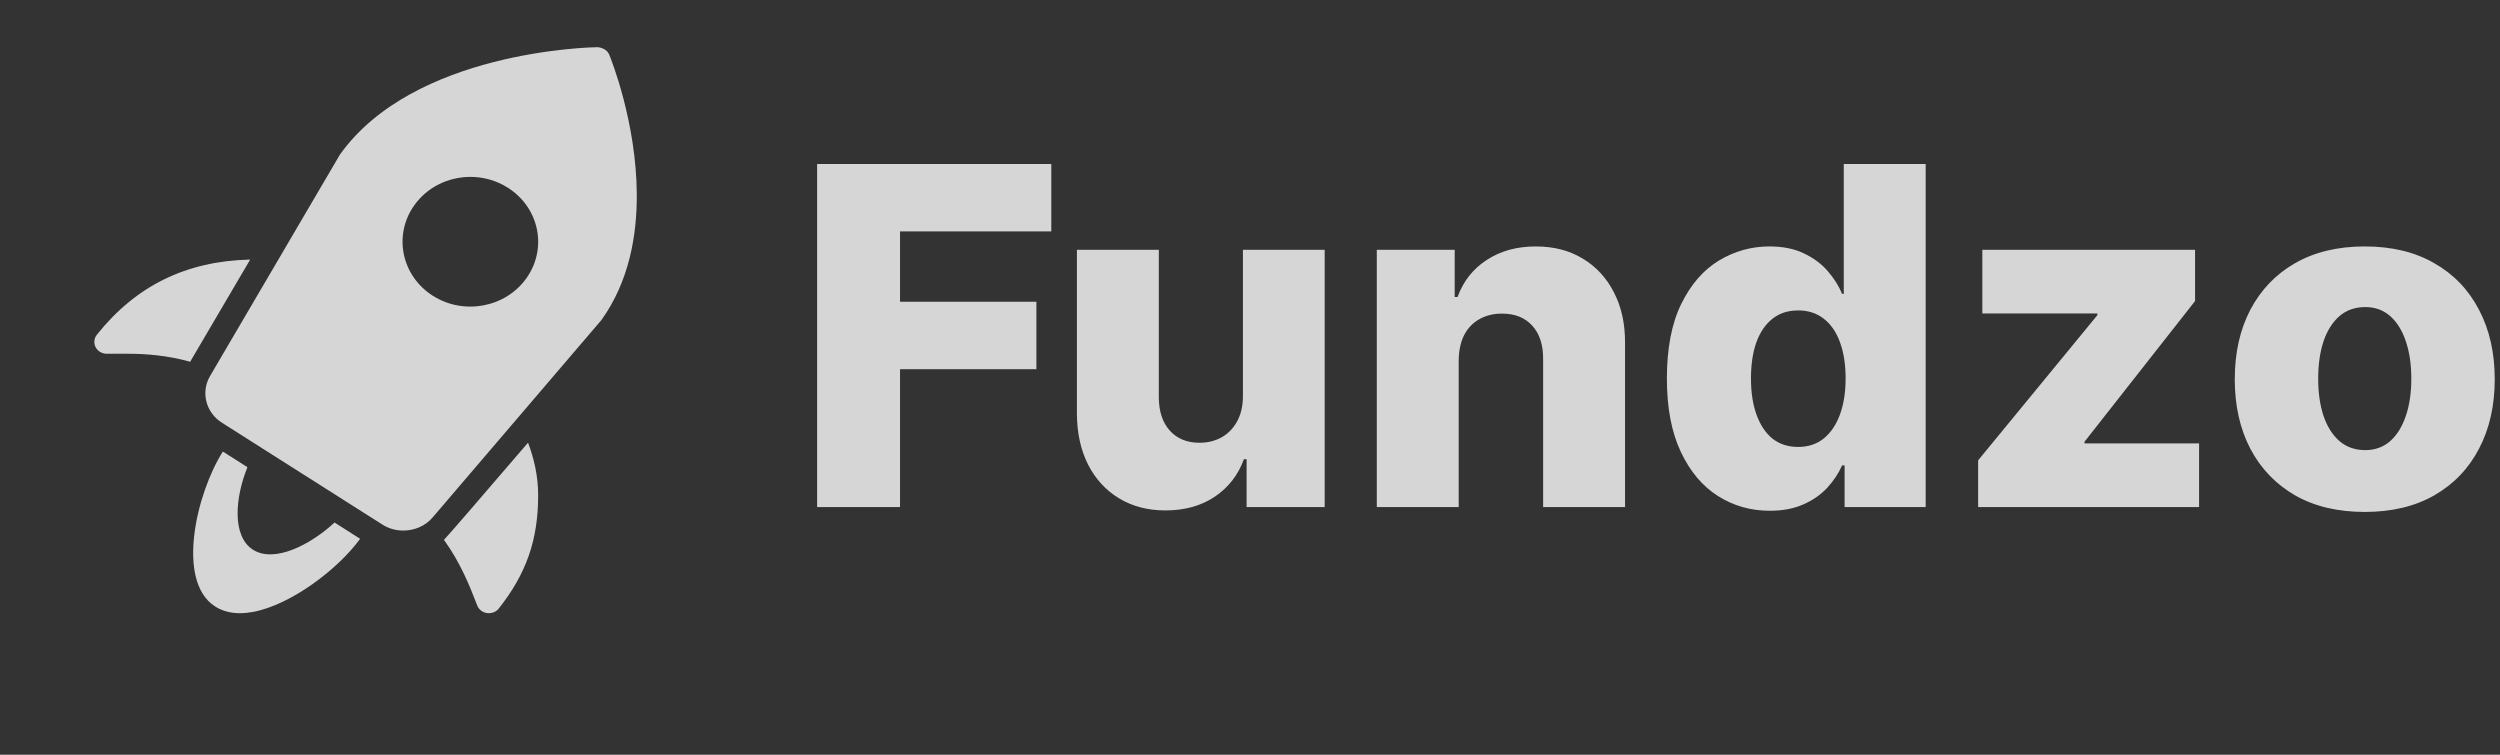 <svg width="106" height="32" viewBox="0 0 106 32" fill="none" xmlns="http://www.w3.org/2000/svg">
<rect x="0" y="0" width="106" height="32" fill="#333333" stroke="none"/>
<path d="M25.336 2C25.019 2.005 17.539 2.164 14.413 6.555L8.909 15.939C8.504 16.624 8.727 17.498 9.414 17.926L16.222 22.247C16.489 22.416 16.796 22.496 17.1 22.496C17.568 22.496 18.032 22.305 18.341 21.942L25.482 13.591C25.492 13.58 25.501 13.569 25.509 13.557C26.655 11.95 27.008 10.038 27 8.25C26.986 5.189 25.904 2.492 25.831 2.316C25.751 2.123 25.544 2.018 25.336 2ZM19.939 7.5C20.493 7.499 21.053 7.65 21.547 7.968C22.865 8.815 23.215 10.523 22.329 11.784C21.443 13.044 19.657 13.379 18.339 12.532C17.022 11.684 16.671 9.976 17.557 8.716C18.111 7.928 19.016 7.502 19.939 7.5ZM10.608 11.005C7.895 11.069 5.762 12.115 4.105 14.195C3.984 14.35 3.969 14.549 4.053 14.719C4.141 14.889 4.325 14.999 4.523 14.999H5.438C6.17 14.999 7.116 15.069 8.062 15.339L10.608 11.005ZM22.389 18.769C20.633 20.814 18.939 22.784 18.824 22.889C19.535 23.874 19.933 24.894 20.2 25.584L20.236 25.674C20.304 25.844 20.46 25.969 20.649 25.994C20.675 25.999 20.701 25.999 20.727 25.999C20.889 25.999 21.047 25.929 21.146 25.804C22.317 24.324 22.818 22.889 22.818 20.999C22.818 20.174 22.635 19.419 22.389 18.769ZM9.449 19.146C8.325 20.916 7.457 24.622 9.105 25.703C9.406 25.9 9.764 26 10.175 26C10.352 26 10.54 25.981 10.736 25.944C12.346 25.642 14.346 24.12 15.269 22.845L14.185 22.155C13.172 23.092 11.634 23.89 10.724 23.307C9.814 22.72 9.98 21.06 10.492 19.809L9.449 19.146Z" fill="white" fill-opacity="0.8"/>
<path d="M34.646 21.5V6.955H44.575V9.81H38.161V12.793H43.943V15.655H38.161V21.5H34.646ZM52.7 16.791V10.591H56.166V21.5H52.856V19.469H52.742C52.501 20.136 52.089 20.667 51.507 21.06C50.929 21.448 50.23 21.642 49.411 21.642C48.668 21.642 48.015 21.472 47.451 21.131C46.888 20.79 46.45 20.314 46.137 19.703C45.825 19.088 45.666 18.368 45.661 17.544V10.591H49.134V16.862C49.139 17.454 49.295 17.921 49.603 18.261C49.911 18.602 50.33 18.773 50.86 18.773C51.206 18.773 51.516 18.697 51.791 18.546C52.07 18.389 52.29 18.164 52.451 17.871C52.617 17.572 52.7 17.213 52.7 16.791ZM61.849 15.278V21.5H58.376V10.591H61.679V12.594H61.8C62.041 11.926 62.453 11.403 63.035 11.024C63.618 10.641 64.311 10.449 65.116 10.449C65.883 10.449 66.549 10.622 67.112 10.967C67.68 11.308 68.121 11.787 68.433 12.402C68.75 13.013 68.906 13.728 68.902 14.547V21.5H65.429V15.229C65.433 14.623 65.28 14.149 64.967 13.808C64.659 13.467 64.231 13.297 63.682 13.297C63.317 13.297 62.995 13.377 62.716 13.538C62.441 13.695 62.228 13.919 62.077 14.213C61.93 14.507 61.854 14.862 61.849 15.278ZM75.036 21.656C74.231 21.656 73.5 21.448 72.842 21.031C72.184 20.615 71.658 19.99 71.265 19.156C70.872 18.323 70.676 17.288 70.676 16.053C70.676 14.769 70.879 13.713 71.286 12.885C71.694 12.056 72.226 11.443 72.884 11.046C73.547 10.648 74.26 10.449 75.022 10.449C75.595 10.449 76.085 10.548 76.492 10.747C76.9 10.941 77.236 11.192 77.501 11.5C77.766 11.808 77.967 12.127 78.105 12.459H78.176V6.955H81.649V21.5H78.211V19.732H78.105C77.958 20.068 77.749 20.383 77.48 20.676C77.21 20.97 76.871 21.206 76.464 21.386C76.061 21.566 75.586 21.656 75.036 21.656ZM76.244 18.95C76.665 18.95 77.025 18.832 77.323 18.595C77.622 18.354 77.851 18.015 78.012 17.579C78.173 17.144 78.254 16.633 78.254 16.046C78.254 15.449 78.173 14.935 78.012 14.504C77.856 14.073 77.626 13.742 77.323 13.51C77.025 13.278 76.665 13.162 76.244 13.162C75.813 13.162 75.448 13.28 75.15 13.517C74.852 13.754 74.624 14.088 74.468 14.518C74.317 14.949 74.241 15.458 74.241 16.046C74.241 16.633 74.319 17.144 74.475 17.579C74.632 18.015 74.856 18.354 75.15 18.595C75.448 18.832 75.813 18.95 76.244 18.95ZM83.873 21.5V19.518L88.93 13.361V13.29H84.051V10.591H93.071V12.764L88.383 18.73V18.801H93.241V21.5H83.873ZM100.265 21.706C99.12 21.706 98.135 21.472 97.311 21.003C96.492 20.529 95.86 19.871 95.415 19.028C94.974 18.181 94.754 17.198 94.754 16.081C94.754 14.959 94.974 13.976 95.415 13.133C95.86 12.286 96.492 11.628 97.311 11.159C98.135 10.686 99.12 10.449 100.265 10.449C101.411 10.449 102.394 10.686 103.213 11.159C104.037 11.628 104.669 12.286 105.109 13.133C105.554 13.976 105.777 14.959 105.777 16.081C105.777 17.198 105.554 18.181 105.109 19.028C104.669 19.871 104.037 20.529 103.213 21.003C102.394 21.472 101.411 21.706 100.265 21.706ZM100.287 19.085C100.703 19.085 101.056 18.957 101.345 18.702C101.634 18.446 101.854 18.091 102.006 17.636C102.162 17.182 102.24 16.656 102.24 16.06C102.24 15.454 102.162 14.923 102.006 14.469C101.854 14.014 101.634 13.659 101.345 13.403C101.056 13.148 100.703 13.02 100.287 13.02C99.856 13.02 99.491 13.148 99.193 13.403C98.899 13.659 98.674 14.014 98.518 14.469C98.367 14.923 98.291 15.454 98.291 16.06C98.291 16.656 98.367 17.182 98.518 17.636C98.674 18.091 98.899 18.446 99.193 18.702C99.491 18.957 99.856 19.085 100.287 19.085Z" fill="white" fill-opacity="0.8"/>
</svg>
